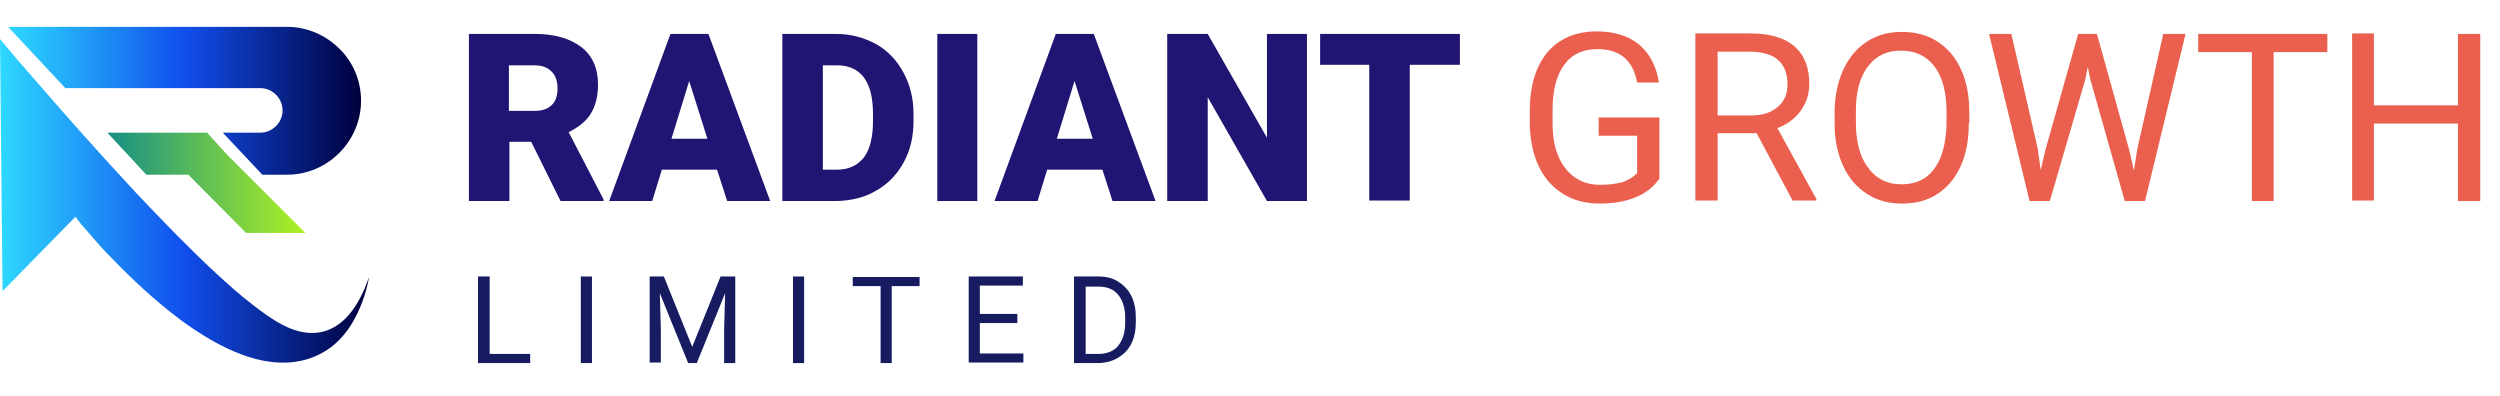 <?xml version="1.0" encoding="utf-8"?>
<!-- Generator: Adobe Illustrator 26.2.1, SVG Export Plug-In . SVG Version: 6.00 Build 0)  -->
<svg version="1.1" id="圖層_1" xmlns="http://www.w3.org/2000/svg" xmlns:xlink="http://www.w3.org/1999/xlink" x="0px" y="0px"
	 viewBox="0 0 493.7 78.2" enable-background="new 0 0 493.7 78.2" xml:space="preserve">
<g>
	<g>
		<g>
			<linearGradient id="SVGID_1_" gradientUnits="userSpaceOnUse" x1="1.575" y1="19.908" x2="71.313" y2="19.908">
				<stop  offset="0" style="stop-color:#2DD9FF"/>
				<stop  offset="0.495" style="stop-color:#114FED"/>
				<stop  offset="1" style="stop-color:#00003C"/>
			</linearGradient>
			<path fill="url(#SVGID_1_)" d="M67,9.6C64.4,7,60.7,5.3,56.7,5.3H1.6l11.3,12.1h38.5c2.4,0,4.4,2,4.4,4.4s-2,4.4-4.4,4.4H44l0,0
				l7.8,8.3h4.9c8,0,14.6-6.6,14.6-14.6C71.3,15.9,69.7,12.2,67,9.6z"/>
		</g>
		
			<linearGradient id="SVGID_00000068669200887740210580000006598792463266713747_" gradientUnits="userSpaceOnUse" x1="21.176" y1="36.09" x2="60.325" y2="36.09">
			<stop  offset="0" style="stop-color:#158E86"/>
			<stop  offset="1" style="stop-color:#AFF122"/>
		</linearGradient>
		<polygon fill="url(#SVGID_00000068669200887740210580000006598792463266713747_)" points="60.3,46 48.6,46 37.2,34.5 28.9,34.5 
			21.2,26.2 40.9,26.2 45,30.7 		"/>
		
			<linearGradient id="SVGID_00000084491749170009648570000015479320303873906605_" gradientUnits="userSpaceOnUse" x1="0" y1="39.693" x2="72.888" y2="39.693">
			<stop  offset="0" style="stop-color:#2DD9FF"/>
			<stop  offset="0.495" style="stop-color:#114FED"/>
			<stop  offset="1" style="stop-color:#00003C"/>
		</linearGradient>
		<path fill-rule="evenodd" clip-rule="evenodd" fill="url(#SVGID_00000084491749170009648570000015479320303873906605_)" d="
			M72.9,54.7c-0.3,0.8-0.6,1.5-0.9,2.3c-1.3,3-3.2,6.1-6.2,7.7c-3.3,1.8-6.9,1.1-10.1-0.6c-2.1-1.1-4.1-2.6-5.9-4
			c-2.5-1.9-4.8-4-7.1-6.1c-5.5-5.1-10.8-10.6-16-16.1C20,30.7,13.5,23.4,7.1,16C4.7,13.3,2.3,10.5,0,7.7l0.5,49.8l14.4-14.7
			l0.6,0.8c0.5,0.7,1.1,1.3,1.6,1.9c1.4,1.6,2.8,3.3,4.3,4.8c4.4,4.6,9.2,9.1,14.3,12.9c3.7,2.7,7.7,5.2,12,6.8
			c5.6,2.1,11.7,2.5,16.9-0.9c3.5-2.3,5.7-6,7.1-9.9C72.2,57.8,72.6,56.2,72.9,54.7"/>
	</g>
	<g>
		<path fill="#201572" d="M104.9,28h-4.3v11.7h-8v-33h13c3.9,0,7,0.9,9.2,2.6c2.2,1.7,3.3,4.2,3.3,7.4c0,2.3-0.5,4.2-1.4,5.7
			c-0.9,1.5-2.4,2.7-4.4,3.7l6.9,13.3v0.3h-8.5L104.9,28z M100.6,21.9h5c1.5,0,2.6-0.4,3.4-1.2c0.8-0.8,1.1-1.9,1.1-3.3
			c0-1.4-0.4-2.5-1.2-3.3c-0.8-0.8-1.9-1.2-3.4-1.2h-5V21.9z"/>
		<path fill="#201572" d="M141.6,33.5h-10.9l-1.9,6.2h-8.5l12.1-33h7.5l12.2,33h-8.5L141.6,33.5z M132.6,27.4h7.1l-3.6-11.4
			L132.6,27.4z"/>
		<path fill="#201572" d="M154.5,39.7v-33h10.6c2.9,0,5.5,0.7,7.9,2c2.3,1.3,4.1,3.2,5.4,5.6c1.3,2.4,2,5.1,2,8.1v1.5
			c0,3-0.6,5.7-1.9,8.1c-1.3,2.4-3.1,4.3-5.4,5.6c-2.3,1.4-4.9,2-7.8,2.1H154.5z M162.5,12.8v20.7h2.8c2.3,0,4-0.8,5.3-2.4
			c1.2-1.6,1.8-4,1.8-7.2v-1.4c0-3.2-0.6-5.6-1.8-7.2c-1.2-1.6-3-2.4-5.3-2.4H162.5z"/>
		<path fill="#201572" d="M193,39.7h-7.9v-33h7.9V39.7z"/>
		<path fill="#201572" d="M217.7,33.5h-10.9l-1.9,6.2h-8.5l12.1-33h7.5l12.2,33h-8.5L217.7,33.5z M208.7,27.4h7.1l-3.6-11.4
			L208.7,27.4z"/>
		<path fill="#201572" d="M258.1,39.7h-7.9l-11.7-20.5v20.5h-8v-33h8l11.7,20.5V6.7h7.9V39.7z"/>
		<path fill="#201572" d="M288.3,12.8h-9.9v26.8h-8V12.8h-9.7V6.7h27.6V12.8z"/>
		<path fill="#EA5F4D" d="M327.6,35.4c-1.1,1.6-2.7,2.8-4.7,3.6c-2,0.8-4.3,1.2-7,1.2c-2.7,0-5.1-0.6-7.2-1.9
			c-2.1-1.3-3.7-3.1-4.8-5.4c-1.1-2.3-1.7-5-1.8-8.1v-2.9c0-5,1.2-8.8,3.5-11.6c2.3-2.7,5.6-4.1,9.8-4.1c3.4,0,6.2,0.9,8.3,2.6
			c2.1,1.8,3.4,4.3,3.9,7.5h-4.3c-0.8-4.4-3.4-6.6-7.8-6.6c-2.9,0-5.1,1-6.6,3.1c-1.5,2-2.3,5-2.3,8.9v2.7c0,3.7,0.8,6.6,2.5,8.8
			c1.7,2.2,4,3.3,6.9,3.3c1.6,0,3.1-0.2,4.3-0.5c1.2-0.4,2.2-1,3-1.8v-7.4h-7.6v-3.6h12V35.4z"/>
		<path fill="#EA5F4D" d="M346.9,26.3h-7.7v13.3h-4.4v-33h10.9c3.7,0,6.6,0.8,8.6,2.5c2,1.7,3,4.2,3,7.4c0,2.1-0.6,3.8-1.7,5.4
			c-1.1,1.5-2.7,2.7-4.6,3.4l7.7,14v0.3h-4.7L346.9,26.3z M339.2,22.8h6.7c2.2,0,3.9-0.6,5.2-1.7c1.3-1.1,1.9-2.6,1.9-4.5
			c0-2-0.6-3.6-1.8-4.7c-1.2-1.1-3-1.6-5.3-1.7h-6.7V22.8z"/>
		<path fill="#EA5F4D" d="M388.8,24.3c0,3.2-0.5,6.1-1.6,8.5c-1.1,2.4-2.6,4.2-4.6,5.5c-2,1.3-4.3,1.9-7,1.9c-2.6,0-4.9-0.6-6.9-1.9
			c-2-1.3-3.6-3.1-4.7-5.5c-1.1-2.4-1.7-5.1-1.7-8.2v-2.4c0-3.2,0.6-6,1.7-8.4s2.7-4.3,4.7-5.6s4.3-1.9,6.9-1.9c2.6,0,5,0.6,7,1.9
			c2,1.3,3.6,3.1,4.7,5.6c1.1,2.4,1.6,5.2,1.6,8.5V24.3z M384.4,22.1c0-3.9-0.8-6.9-2.4-9c-1.6-2.1-3.8-3.1-6.6-3.1
			c-2.8,0-4.9,1-6.5,3.1c-1.6,2.1-2.4,5-2.4,8.7v2.4c0,3.8,0.8,6.8,2.4,8.9c1.6,2.2,3.8,3.3,6.6,3.3c2.8,0,5-1,6.5-3.1
			c1.5-2,2.3-5,2.4-8.8V22.1z"/>
		<path fill="#EA5F4D" d="M402.4,29.3l0.6,4.3l0.9-3.9l6.5-23h3.7l6.4,23l0.9,4l0.7-4.4l5.1-22.6h4.4l-8,33h-4l-6.8-24l-0.5-2.5
			l-0.5,2.5l-7,24h-4l-8-33h4.4L402.4,29.3z"/>
		<path fill="#EA5F4D" d="M459.6,10.3H449v29.4h-4.3V10.3h-10.6V6.7h25.5V10.3z"/>
		<path fill="#EA5F4D" d="M489.8,39.7h-4.4V24.4h-16.6v15.2h-4.3v-33h4.3v14.2h16.6V6.7h4.4V39.7z"/>
	</g>
	<g>
		<path fill="#171C61" d="M96.6,69.9h8.1v1.8H94.4V54.6h2.3V69.9z"/>
		<path fill="#171C61" d="M116.9,71.7h-2.2V54.6h2.2V71.7z"/>
		<path fill="#171C61" d="M131.1,54.6l5.6,13.9l5.6-13.9h2.9v17.1H143v-6.6l0.2-7.2l-5.6,13.8h-1.7l-5.6-13.8l0.2,7.1v6.6h-2.2V54.6
			H131.1z"/>
		<path fill="#171C61" d="M158.8,71.7h-2.2V54.6h2.2V71.7z"/>
		<path fill="#171C61" d="M181.6,56.5h-5.5v15.2h-2.2V56.5h-5.5v-1.8h13.2V56.5z"/>
		<path fill="#171C61" d="M200.9,63.8h-7.4v6h8.6v1.8h-10.8V54.6H202v1.8h-8.5V62h7.4V63.8z"/>
		<path fill="#171C61" d="M212.1,71.7V54.6h4.8c1.5,0,2.8,0.3,3.9,1s2,1.6,2.6,2.8s0.9,2.6,0.9,4.2v1.1c0,1.6-0.3,3-0.9,4.2
			s-1.5,2.1-2.7,2.8s-2.5,1-4,1H212.1z M214.4,56.5v13.4h2.4c1.7,0,3.1-0.5,4-1.6s1.4-2.6,1.4-4.6v-1c0-1.9-0.5-3.4-1.4-4.5
			s-2.2-1.6-3.9-1.6H214.4z"/>
	</g>
</g>
</svg>

